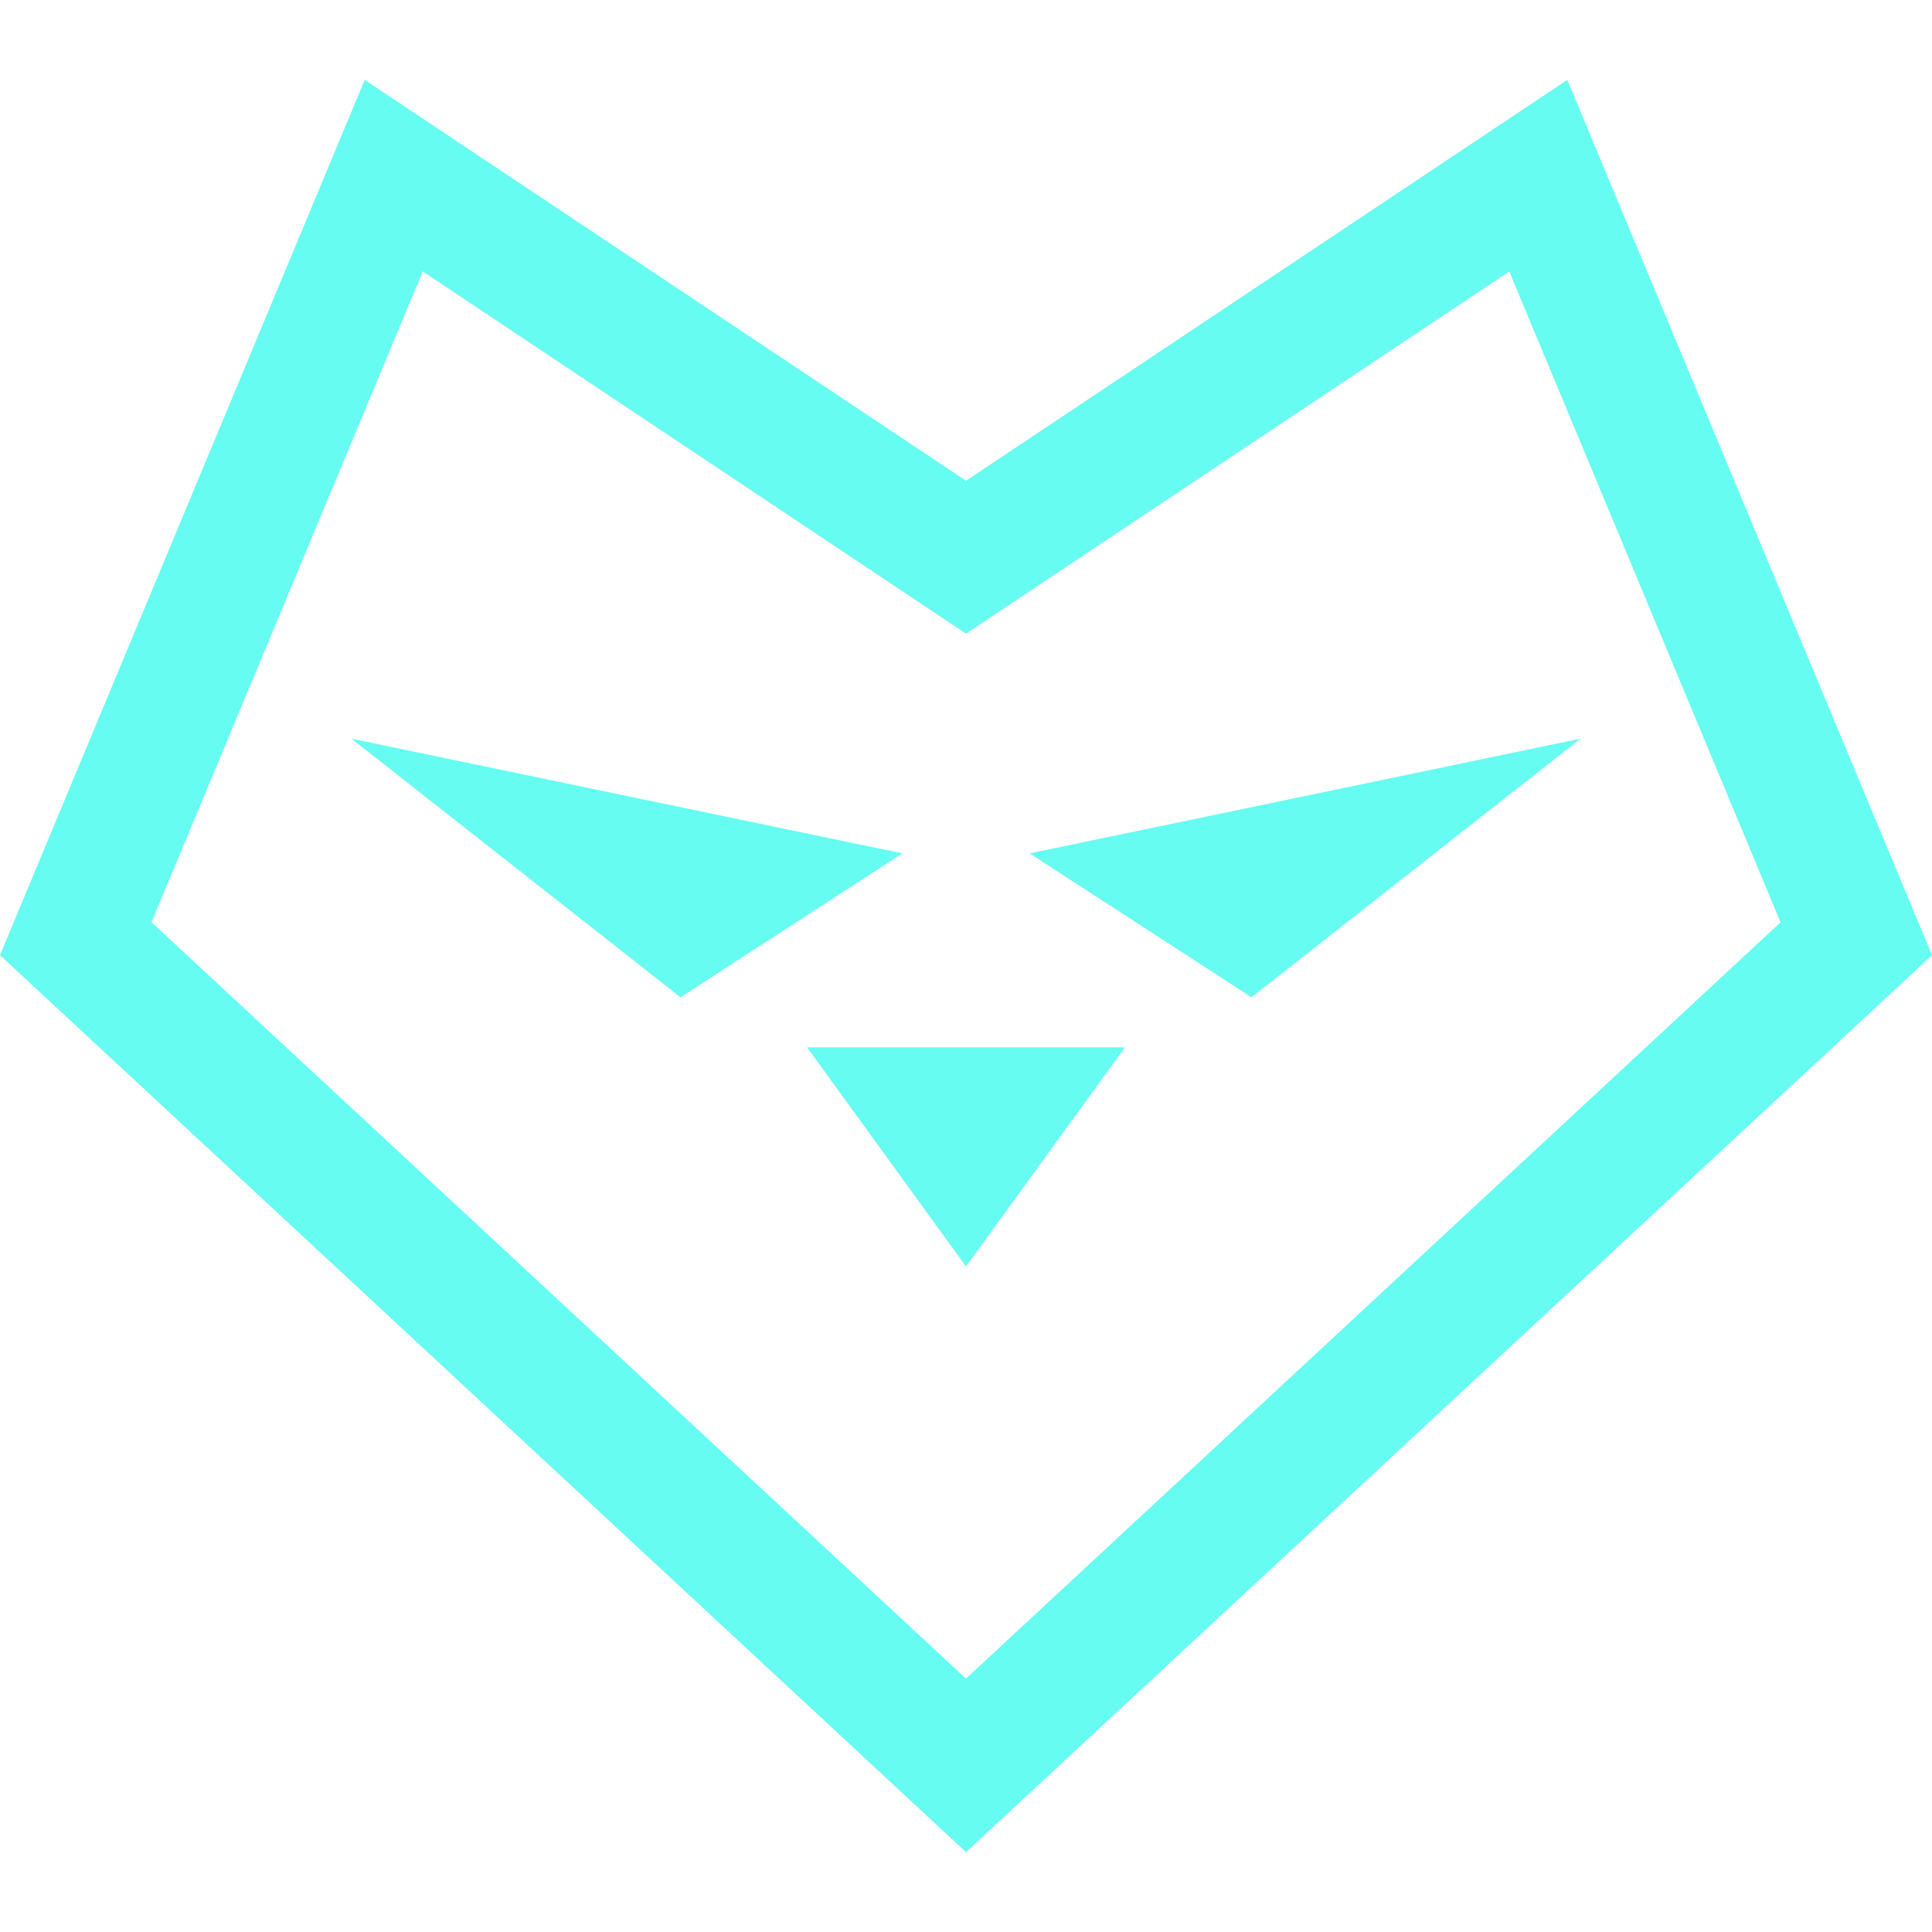 <?xml version="1.0" encoding="UTF-8" standalone="no"?>
<svg
   xmlns:dc="http://purl.org/dc/elements/1.1/"
   xmlns:cc="http://creativecommons.org/ns#"
   xmlns:rdf="http://www.w3.org/1999/02/22-rdf-syntax-ns#"
   xmlns:svg="http://www.w3.org/2000/svg"
   xmlns="http://www.w3.org/2000/svg"
   xmlns:sodipodi="http://sodipodi.sourceforge.net/DTD/sodipodi-0.dtd"
   xmlns:inkscape="http://www.inkscape.org/namespaces/inkscape"
   version="1.1"
   id="Capa_1"
   x="0px"
   y="0px"
   width="194.689px"
   height="194.689px"
   viewBox="0 0 194.689 194.689"
   style="enable-background:new 0 0 194.689 194.689;"
   xml:space="preserve"
   sodipodi:docname="logocyan.svg"
   inkscape:version="1.0.2 (e86c870879, 2021-01-15, custom)"><defs
   id="defs104" /><sodipodi:namedview
   pagecolor="#ffffff"
   bordercolor="#666666"
   borderopacity="1"
   objecttolerance="10"
   gridtolerance="10"
   guidetolerance="10"
   inkscape:pageopacity="0"
   inkscape:pageshadow="2"
   inkscape:window-width="1920"
   inkscape:window-height="1017"
   id="namedview102"
   showgrid="false"
   inkscape:zoom="4.2478004"
   inkscape:cx="50.732138"
   inkscape:cy="97.344498"
   inkscape:window-x="-8"
   inkscape:window-y="-8"
   inkscape:window-maximized="1"
   inkscape:current-layer="g69" />
<g
   id="g69">
	<g
   id="g67"
   style="fill:#66fcf1;fill-opacity:1">
		<path
   d="M157.935,8.051L97.344,48.445L36.75,8.051L0,96.251l97.344,90.388l97.345-90.388L157.935,8.051z M15.264,92.93    l27.334-65.583l54.746,36.502l54.745-36.496l27.338,65.589l-82.083,76.213L15.264,92.93z"
   id="path59"
   style="fill:#66fcf1;fill-opacity:1" />
		<polygon
   points="103.757,85.996 126.112,100.495 159.271,74.435   "
   id="polygon61"
   style="fill:#66fcf1;fill-opacity:1" />
		<polygon
   points="35.414,74.435 68.577,100.495 90.934,85.996   "
   id="polygon63"
   style="fill:#66fcf1;fill-opacity:1" />
		<polygon
   points="97.344,127.62 113.357,105.543 81.329,105.543   "
   id="polygon65"
   style="fill:#66fcf1;fill-opacity:1" />
	</g>
</g>
<g
   id="g71">
</g>
<g
   id="g73">
</g>
<g
   id="g75">
</g>
<g
   id="g77">
</g>
<g
   id="g79">
</g>
<g
   id="g81">
</g>
<g
   id="g83">
</g>
<g
   id="g85">
</g>
<g
   id="g87">
</g>
<g
   id="g89">
</g>
<g
   id="g91">
</g>
<g
   id="g93">
</g>
<g
   id="g95">
</g>
<g
   id="g97">
</g>
<g
   id="g99">
</g>
</svg>
